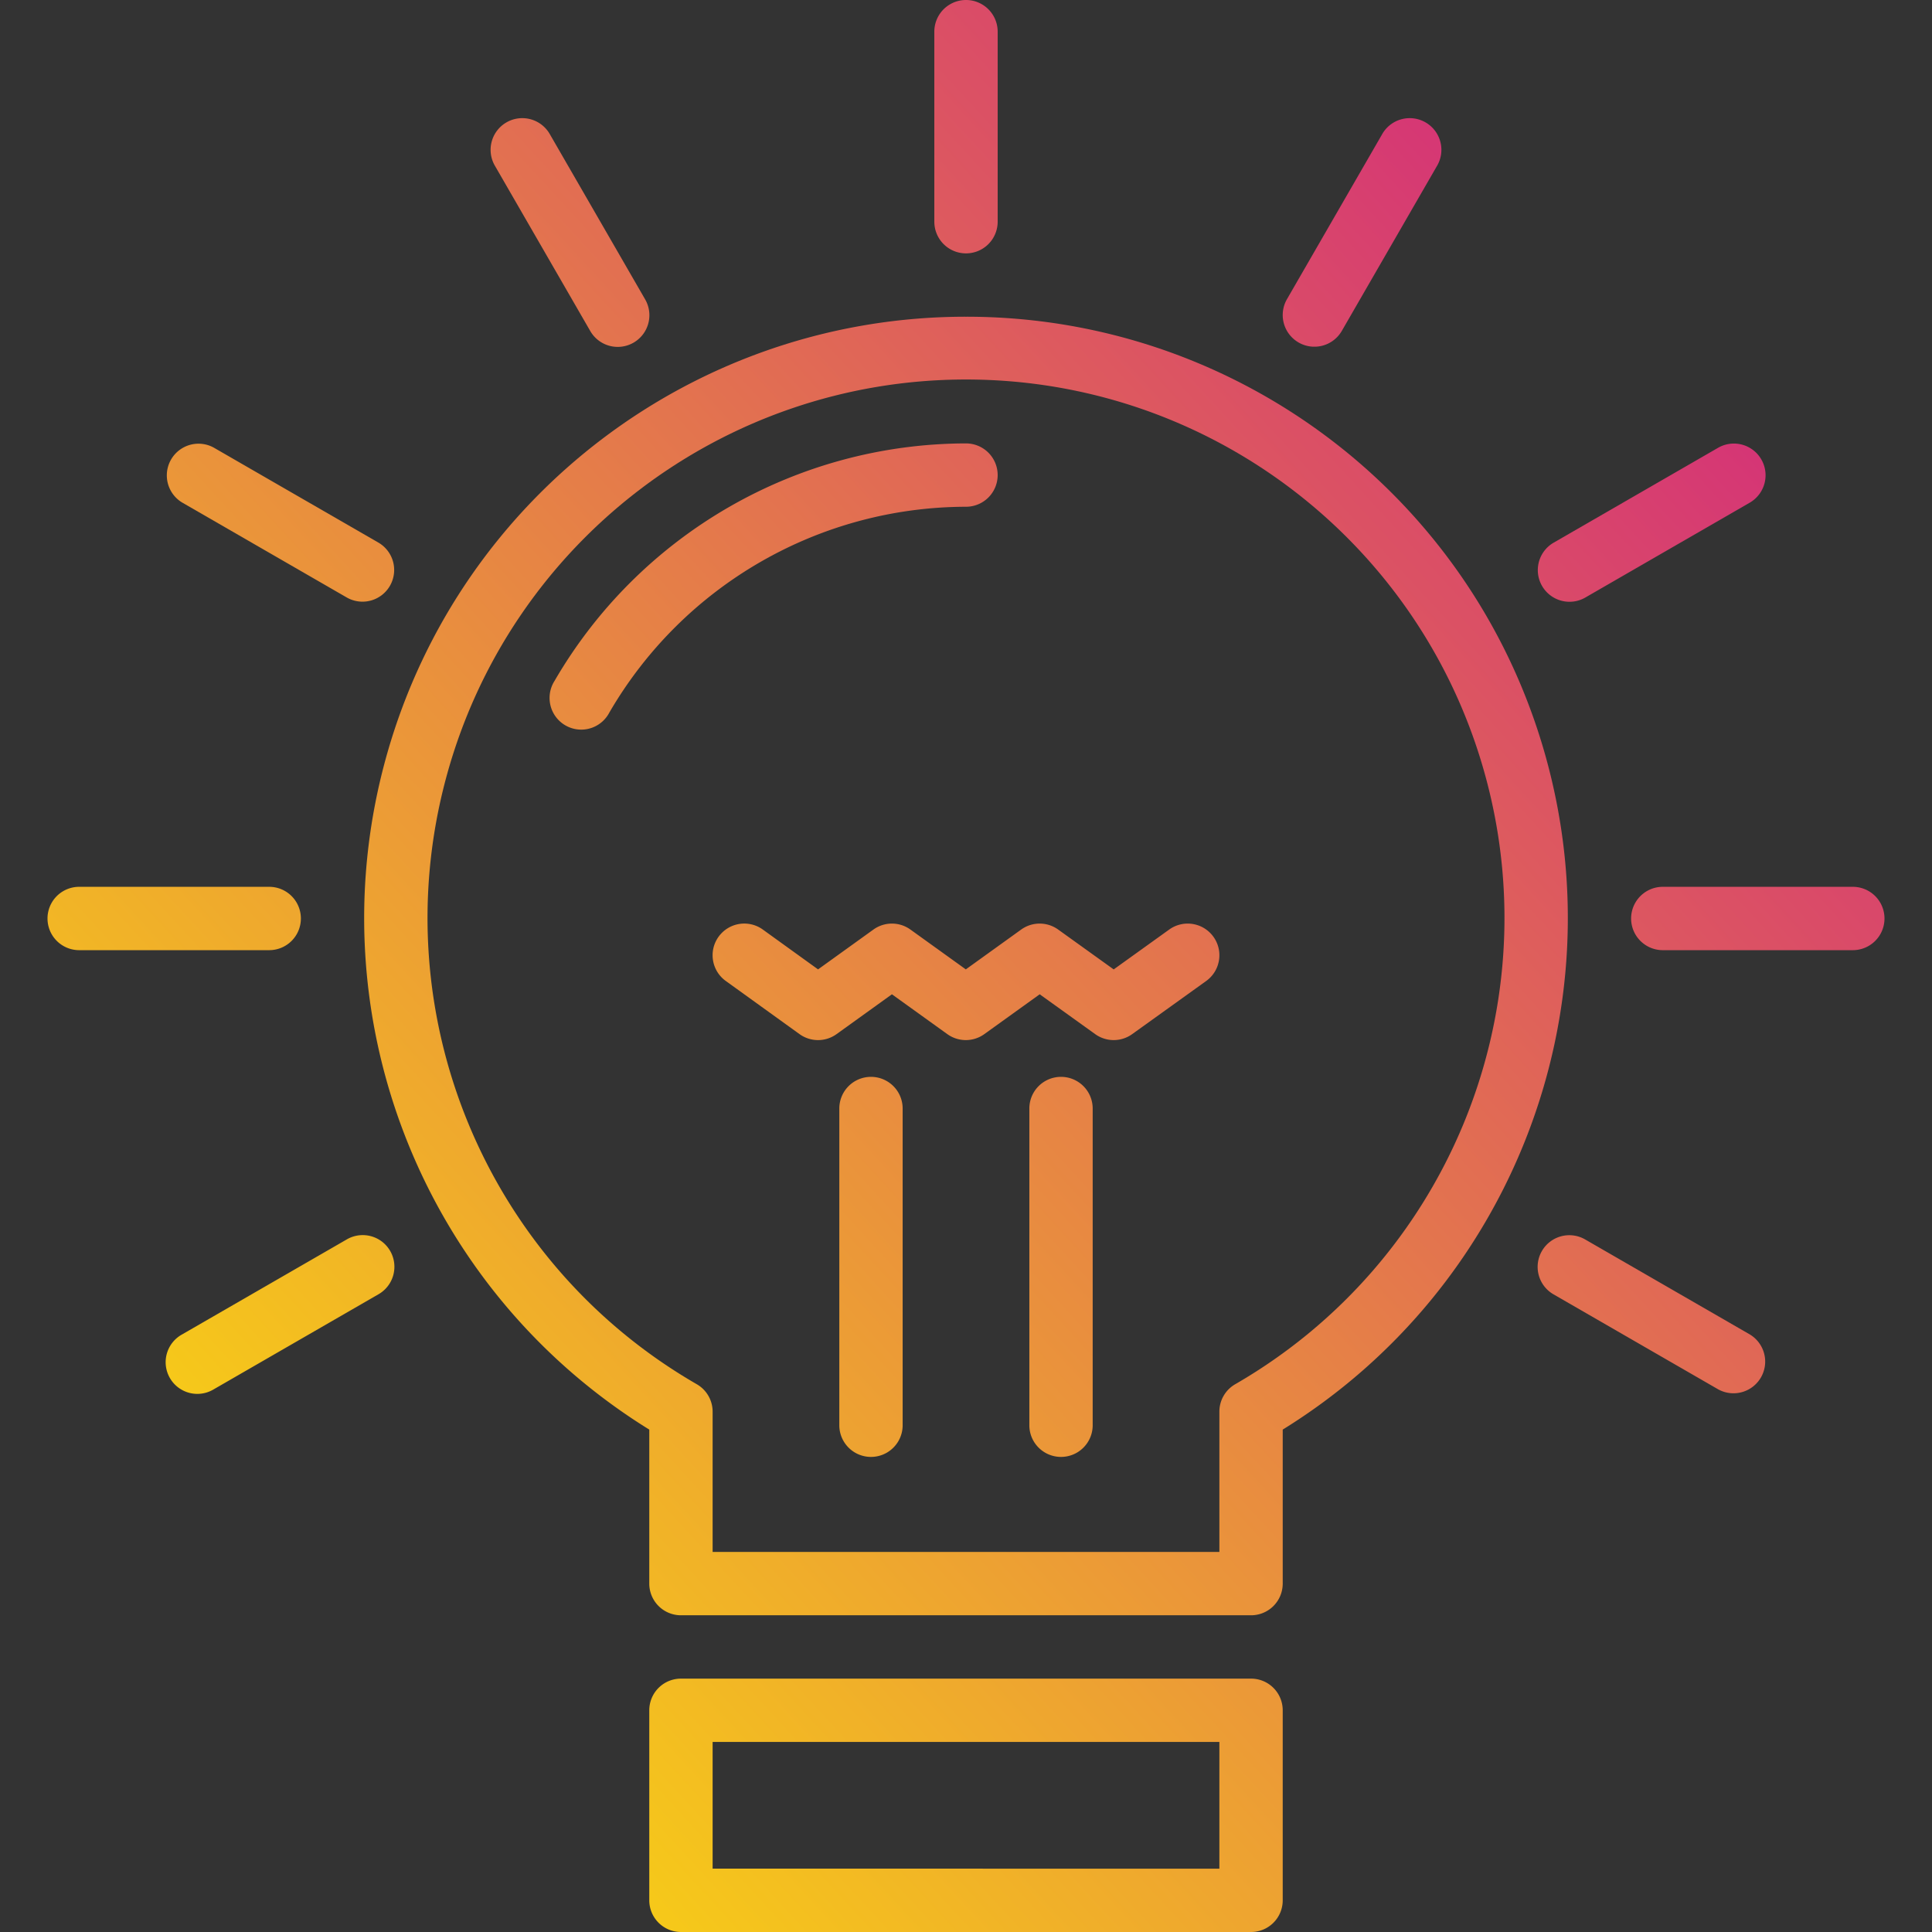 <svg height="488pt" viewBox="-12 0 488 488" width="488pt" xmlns="http://www.w3.org/2000/svg" xmlns:xlink="http://www.w3.org/1999/xlink"><rect x="-12" y="0" width="488" height="488" fill="#333333" stroke="none"/><linearGradient id="a"><stop offset="0" stop-color="#fff200"/><stop offset="1" stop-color="#cd118c"/></linearGradient><linearGradient id="b" gradientUnits="userSpaceOnUse" x1="-25.352" x2="486.648" xlink:href="#a" y1="478.528" y2="6.528"/><linearGradient id="c" gradientUnits="userSpaceOnUse" x1="2.848" x2="514.848" xlink:href="#a" y1="509.12" y2="37.12"/><linearGradient id="d" gradientUnits="userSpaceOnUse" x1="24.904" x2="536.904" xlink:href="#a" y1="533.048" y2="61.048"/><linearGradient id="e" gradientUnits="userSpaceOnUse" x1="-129.648" x2="382.352" xlink:href="#a" y1="365.4" y2="-106.6"/><linearGradient id="f" gradientUnits="userSpaceOnUse" x1="-162.24" x2="349.76" xlink:href="#a" y1="330.048" y2="-141.952"/><linearGradient id="g" gradientUnits="userSpaceOnUse" x1="-159.392" x2="352.608" xlink:href="#a" y1="333.136" y2="-138.864"/><linearGradient id="h" gradientUnits="userSpaceOnUse" x1="-121.864" x2="390.136" xlink:href="#a" y1="373.84" y2="-98.16"/><linearGradient id="i" gradientUnits="userSpaceOnUse" x1="-59.72" x2="452.28" xlink:href="#a" y1="441.256" y2="-30.744"/><linearGradient id="j" gradientUnits="userSpaceOnUse" x1="99.432" x2="611.432" xlink:href="#a" y1="613.888" y2="141.888"/><linearGradient id="k" gradientUnits="userSpaceOnUse" x1="61.904" x2="573.904" xlink:href="#a" y1="573.184" y2="101.184"/><linearGradient id="l" gradientUnits="userSpaceOnUse" x1="-.24" x2="511.76" xlink:href="#a" y1="505.776" y2="33.776"/><linearGradient id="m" gradientUnits="userSpaceOnUse" x1="-70.36" x2="441.64" xlink:href="#a" y1="429.712" y2="-42.288"/><linearGradient id="n" gradientUnits="userSpaceOnUse" x1="-20.36" x2="491.64" xlink:href="#a" y1="483.952" y2="11.952"/><linearGradient id="o" gradientUnits="userSpaceOnUse" x1="-95.832" x2="416.168" xlink:href="#a" y1="402.08" y2="-69.92"/><linearGradient id="p" gradientUnits="userSpaceOnUse" x1="81.648" x2="593.648" xlink:href="#a" y1="594.6" y2="122.6"/><path d="M283.328 234.793l-14.023 10.07-14.024-10.07a8 8 0 00-9.344 0l-13.984 10.062-13.992-10.062a8 8 0 00-9.344 0l-13.984 10.062-13.953-10.062a8.002 8.002 0 00-11.172 1.812c-2.586 3.583-1.774 8.586 1.812 11.172l18.633 13.43a8 8 0 009.352 0l13.984-10.062 13.992 10.062a8 8 0 009.344 0l13.992-10.062 14.016 10.062a8 8 0 009.344 0l18.695-13.422c3.586-2.582 4.406-7.582 1.824-11.168a7.999 7.999 0 00-11.168-1.824zm0 0" fill="url(#b)"/><path d="M208 272a8 8 0 00-8 8v80a8 8 0 0016 0v-80a8 8 0 00-8-8zm0 0" fill="url(#c)"/><path d="M256 272a8 8 0 00-8 8v80a8 8 0 0016 0v-80a8 8 0 00-8-8zm0 0" fill="url(#d)"/><path d="M232 64a8 8 0 008-8V8a8 8 0 00-16 0v48a8 8 0 008 8zm0 0" fill="url(#e)"/><path d="M137.07 83.574a7.999 7.999 0 006.938 4.047 7.994 7.994 0 006.957-4.016 8.008 8.008 0 00-.035-8.03l-24-41.598a8.003 8.003 0 10-13.86 8zm0 0" fill="url(#f)"/><path d="M34.008 126.93l41.601 24a7.998 7.998 0 0010.88-2.957 8 8 0 00-2.88-10.903l-41.601-24a8.003 8.003 0 00-8 13.86zm0 0" fill="url(#g)"/><path d="M64 232a8 8 0 00-8-8H8a8 8 0 000 16h48a8 8 0 008-8zm0 0" fill="url(#h)"/><path d="M75.574 313.07l-41.597 24a8.003 8.003 0 108 13.86l41.597-24a7.999 7.999 0 004.047-6.938 7.994 7.994 0 00-4.016-6.957 8.008 8.008 0 00-8.03.035zm0 0" fill="url(#i)"/><path d="M429.992 337.07l-41.601-24a8 8 0 10-8 13.86l41.601 24a8.003 8.003 0 008-13.86zm0 0" fill="url(#j)"/><path d="M456 224h-48a8 8 0 000 16h48a8 8 0 000-16zm0 0" fill="url(#k)"/><path d="M384.434 152a7.95 7.95 0 004-1.07l41.597-24a8.002 8.002 0 00-8-13.86l-41.597 24a8.009 8.009 0 00-3.73 9 8.005 8.005 0 007.73 5.93zm0 0" fill="url(#l)"/><path d="M316 86.504a8 8 0 0010.93-2.93l24-41.597a8.003 8.003 0 10-13.86-8l-24 41.597a8.006 8.006 0 002.93 10.93zm0 0" fill="url(#m)"/><path d="M232 80c-67.918-.043-127.61 45-146.2 110.324-18.593 65.32 8.438 135.047 66.2 170.774V400a8 8 0 008 8h144a8 8 0 008-8v-38.902c57.762-35.727 84.793-105.453 66.2-170.774C359.61 125 299.917 79.957 232 80zm68 269.64a7.996 7.996 0 00-4 6.919V392H168v-35.441a7.996 7.996 0 00-4-6.918c-53.309-30.778-79.297-93.524-63.367-152.98C116.566 137.202 170.445 95.858 232 95.858s115.434 41.344 131.367 100.801c15.93 59.457-10.058 122.203-63.367 152.98zm0 0" fill="url(#n)"/><path d="M240 120a8 8 0 00-8-8c-42.852.09-82.43 22.938-103.938 60a8.012 8.012 0 00-.234 8.191 7.998 7.998 0 0014.074-.191c18.649-32.125 52.953-51.926 90.098-52a8 8 0 008-8zm0 0" fill="url(#o)"/><path d="M304 424H160a8 8 0 00-8 8v48a8 8 0 008 8h144a8 8 0 008-8v-48a8 8 0 00-8-8zm-8 48H168v-32h128zm0 0" fill="url(#p)"/></svg>